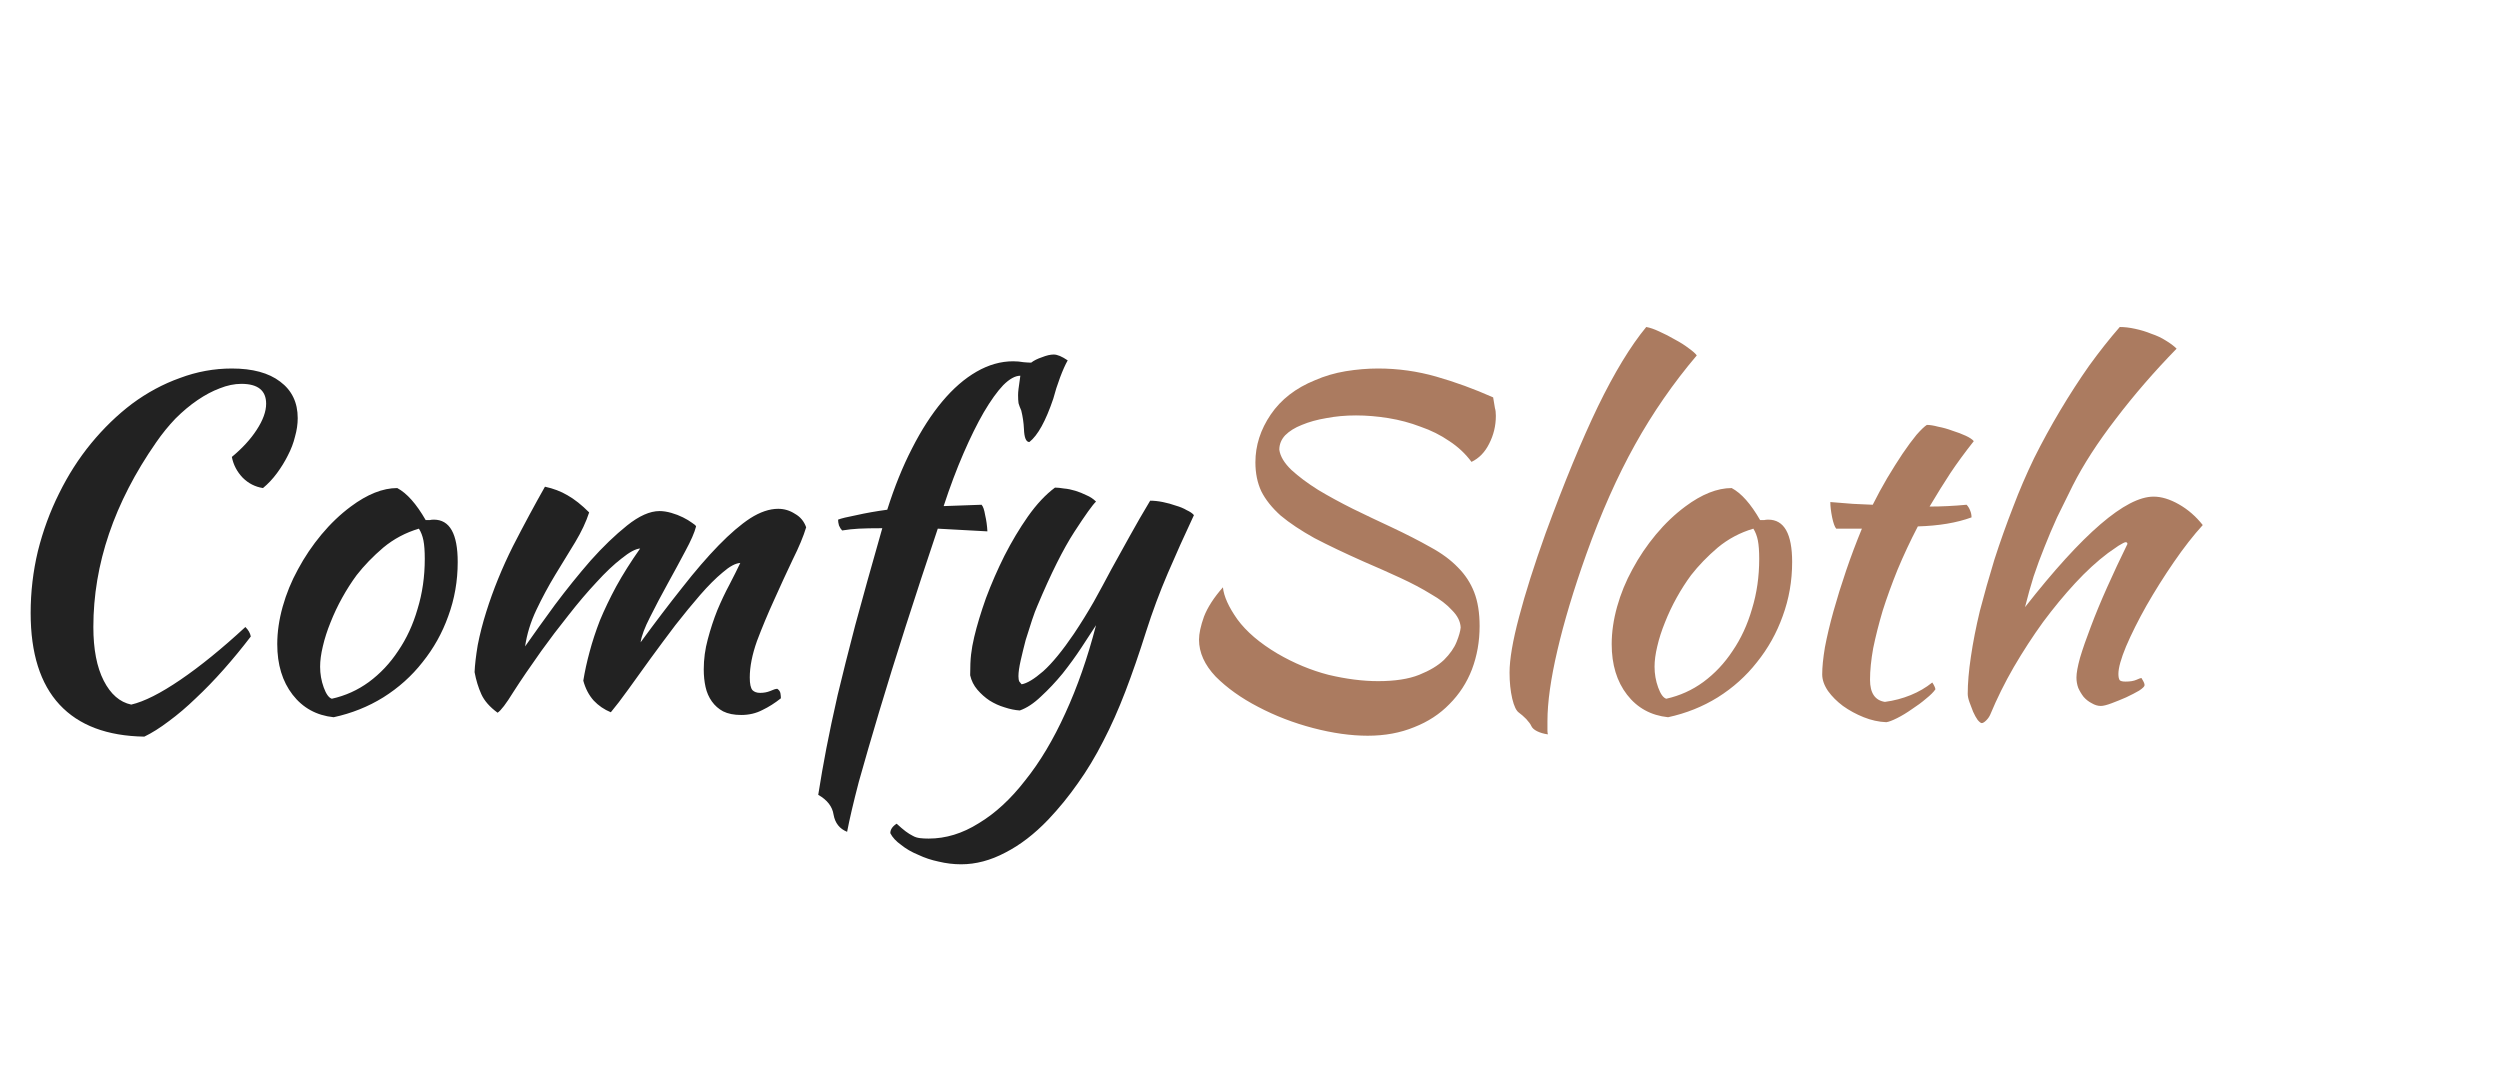<svg width="180" height="78" viewBox="20 0 266 78" fill="none" xmlns="http://www.w3.org/2000/svg">
<g filter="url(#filter0_d)">
<path d="M23.261 42.592C23.261 40.352 23.517 38.16 24.029 36.016C24.573 33.84 25.325 31.792 26.285 29.872C27.245 27.92 28.381 26.144 29.693 24.544C31.037 22.912 32.493 21.504 34.061 20.32C35.661 19.136 37.357 18.224 39.149 17.584C40.941 16.912 42.781 16.576 44.669 16.576C46.877 16.576 48.589 17.04 49.805 17.968C51.053 18.896 51.677 20.192 51.677 21.856C51.677 22.496 51.581 23.152 51.389 23.824C51.229 24.496 50.973 25.168 50.621 25.84C50.301 26.48 49.917 27.104 49.469 27.712C49.021 28.32 48.525 28.848 47.981 29.296C47.149 29.168 46.429 28.8 45.821 28.192C45.213 27.552 44.829 26.816 44.669 25.984C45.789 25.056 46.669 24.096 47.309 23.104C47.981 22.08 48.317 21.152 48.317 20.32C48.317 18.912 47.437 18.208 45.677 18.208C44.941 18.208 44.173 18.368 43.373 18.688C42.605 18.976 41.821 19.392 41.021 19.936C40.221 20.48 39.437 21.136 38.669 21.904C37.933 22.672 37.245 23.52 36.605 24.448C32.157 30.848 29.933 37.392 29.933 44.08C29.933 46.448 30.301 48.352 31.037 49.792C31.773 51.232 32.749 52.08 33.965 52.336C35.341 52.016 37.085 51.136 39.197 49.696C41.309 48.256 43.613 46.384 46.109 44.08C46.429 44.4 46.621 44.736 46.685 45.088C45.757 46.304 44.797 47.472 43.805 48.592C42.813 49.712 41.821 50.736 40.829 51.664C39.869 52.592 38.909 53.408 37.949 54.112C37.021 54.816 36.157 55.36 35.357 55.744C31.389 55.68 28.381 54.544 26.333 52.336C24.285 50.128 23.261 46.88 23.261 42.592ZM55.5 53.68C53.676 53.488 52.22 52.688 51.132 51.28C50.044 49.872 49.5 48.08 49.5 45.904C49.5 44.624 49.692 43.296 50.076 41.92C50.46 40.544 51.004 39.216 51.708 37.936C52.412 36.624 53.244 35.392 54.204 34.24C55.164 33.088 56.204 32.096 57.324 31.264C59.084 29.952 60.732 29.296 62.268 29.296C63.292 29.84 64.3 30.976 65.292 32.704C65.452 32.704 65.596 32.704 65.724 32.704C65.852 32.672 65.996 32.656 66.156 32.656C67.852 32.656 68.7 34.16 68.7 37.168C68.7 39.184 68.364 41.104 67.692 42.928C67.052 44.72 66.14 46.352 64.956 47.824C63.804 49.296 62.412 50.544 60.78 51.568C59.18 52.56 57.42 53.264 55.5 53.68ZM57.948 38.56C57.404 39.296 56.892 40.096 56.412 40.96C55.932 41.824 55.516 42.704 55.164 43.6C54.812 44.464 54.54 45.312 54.348 46.144C54.156 46.944 54.06 47.664 54.06 48.304C54.06 49.072 54.188 49.808 54.444 50.512C54.7 51.216 54.988 51.616 55.308 51.712C56.748 51.392 58.06 50.8 59.244 49.936C60.46 49.04 61.5 47.936 62.364 46.624C63.26 45.312 63.948 43.824 64.428 42.16C64.94 40.496 65.196 38.72 65.196 36.832C65.196 36 65.148 35.344 65.052 34.864C64.956 34.384 64.796 33.968 64.572 33.616C63.164 34.032 61.9 34.704 60.78 35.632C59.692 36.56 58.748 37.536 57.948 38.56ZM98.767 37.264C98.255 37.296 97.631 37.632 96.895 38.272C96.159 38.88 95.359 39.68 94.495 40.672C93.663 41.632 92.783 42.704 91.855 43.888C90.959 45.072 90.079 46.256 89.215 47.44C88.383 48.592 87.599 49.68 86.863 50.704C86.127 51.728 85.503 52.544 84.991 53.152C84.287 52.864 83.679 52.448 83.167 51.904C82.655 51.328 82.287 50.624 82.063 49.792C82.223 48.8 82.447 47.776 82.735 46.72C83.023 45.632 83.391 44.512 83.839 43.36C84.319 42.208 84.895 41.008 85.567 39.76C86.271 38.48 87.119 37.136 88.111 35.728C87.631 35.76 86.975 36.112 86.143 36.784C85.311 37.424 84.415 38.272 83.455 39.328C82.495 40.352 81.503 41.52 80.479 42.832C79.455 44.112 78.495 45.376 77.599 46.624C76.415 48.288 75.423 49.744 74.623 50.992C73.855 52.24 73.295 52.976 72.943 53.2C72.111 52.592 71.535 51.936 71.215 51.232C70.895 50.528 70.655 49.744 70.495 48.88C70.527 48.112 70.639 47.152 70.831 46C71.055 44.848 71.359 43.664 71.743 42.448C72.479 40.112 73.423 37.792 74.575 35.488C75.759 33.184 76.895 31.072 77.983 29.152C78.879 29.344 79.679 29.648 80.383 30.064C81.119 30.48 81.887 31.088 82.687 31.888C82.367 32.88 81.871 33.936 81.199 35.056C80.527 36.144 79.823 37.296 79.087 38.512C78.351 39.728 77.679 40.976 77.071 42.256C76.463 43.536 76.063 44.832 75.871 46.144C76.767 44.864 77.823 43.392 79.039 41.728C80.287 40.064 81.551 38.496 82.831 37.024C84.143 35.552 85.439 34.304 86.719 33.28C87.999 32.256 89.151 31.744 90.175 31.744C90.559 31.744 90.975 31.808 91.423 31.936C91.871 32.064 92.287 32.224 92.671 32.416C93.055 32.608 93.375 32.8 93.631 32.992C93.887 33.152 94.031 33.28 94.063 33.376C93.903 34.016 93.519 34.896 92.911 36.016C92.335 37.104 91.711 38.256 91.039 39.472C90.367 40.688 89.743 41.872 89.167 43.024C88.591 44.144 88.255 45.04 88.159 45.712C89.727 43.568 91.199 41.632 92.575 39.904C93.951 38.144 95.247 36.64 96.463 35.392C97.679 34.144 98.799 33.184 99.823 32.512C100.879 31.84 101.871 31.504 102.799 31.504C103.439 31.504 104.031 31.68 104.575 32.032C105.151 32.352 105.551 32.832 105.775 33.472C105.487 34.432 105.007 35.584 104.335 36.928C103.695 38.272 103.039 39.696 102.367 41.2C101.695 42.672 101.087 44.128 100.543 45.568C100.031 47.008 99.775 48.304 99.775 49.456C99.775 50.128 99.871 50.576 100.063 50.8C100.255 50.992 100.527 51.088 100.879 51.088C101.263 51.088 101.615 51.024 101.935 50.896C102.287 50.736 102.543 50.656 102.703 50.656C102.895 50.784 103.007 50.944 103.039 51.136C103.071 51.328 103.087 51.504 103.087 51.664C102.447 52.176 101.791 52.592 101.119 52.912C100.447 53.264 99.695 53.44 98.863 53.44C98.095 53.44 97.455 53.312 96.943 53.056C96.463 52.8 96.063 52.448 95.743 52C95.423 51.552 95.199 51.04 95.071 50.464C94.943 49.888 94.879 49.264 94.879 48.592C94.879 47.504 95.023 46.432 95.311 45.376C95.599 44.288 95.935 43.264 96.319 42.304C96.735 41.312 97.167 40.4 97.615 39.568C98.063 38.704 98.447 37.936 98.767 37.264ZM110.132 65.872C109.332 65.552 108.852 64.944 108.692 64.048C108.564 63.184 108.02 62.48 107.06 61.936C107.316 60.304 107.604 58.656 107.924 56.992C108.244 55.328 108.644 53.44 109.124 51.328C109.636 49.184 110.26 46.704 110.996 43.888C111.764 41.04 112.724 37.6 113.876 33.568C112.82 33.568 111.988 33.584 111.38 33.616C110.772 33.648 110.18 33.712 109.604 33.808C109.476 33.68 109.364 33.504 109.268 33.28C109.204 33.056 109.172 32.848 109.172 32.656C109.492 32.528 110.148 32.368 111.14 32.176C112.132 31.952 113.22 31.76 114.404 31.6C115.172 29.168 116.052 26.992 117.044 25.072C118.036 23.12 119.108 21.456 120.26 20.08C121.412 18.704 122.628 17.648 123.908 16.912C125.188 16.176 126.484 15.808 127.796 15.808C128.18 15.808 128.548 15.84 128.9 15.904C129.252 15.936 129.524 15.952 129.716 15.952C130.004 15.728 130.388 15.536 130.868 15.376C131.348 15.184 131.764 15.088 132.116 15.088C132.5 15.088 132.996 15.296 133.604 15.712C133.348 16.16 133.076 16.768 132.788 17.536C132.5 18.304 132.26 19.056 132.068 19.792C131.268 22.16 130.42 23.696 129.524 24.4C129.172 24.4 128.98 23.936 128.948 23.008C128.916 22.336 128.82 21.68 128.66 21.04C128.532 20.752 128.436 20.496 128.372 20.272C128.34 20.048 128.324 19.76 128.324 19.408C128.324 19.216 128.34 18.992 128.372 18.736C128.404 18.448 128.468 17.984 128.564 17.344C128.02 17.344 127.412 17.68 126.74 18.352C126.1 19.024 125.412 19.984 124.676 21.232C123.972 22.448 123.252 23.904 122.516 25.6C121.78 27.296 121.076 29.168 120.404 31.216L124.436 31.072C124.596 31.232 124.724 31.6 124.82 32.176C124.948 32.72 125.028 33.296 125.06 33.904L119.78 33.616C118.564 37.232 117.428 40.688 116.372 43.984C115.316 47.28 114.372 50.32 113.54 53.104C112.708 55.888 111.988 58.368 111.38 60.544C110.804 62.752 110.388 64.528 110.132 65.872ZM141.946 44.56C141.21 46.896 140.474 49.024 139.738 50.944C139.002 52.864 138.218 54.624 137.386 56.224C136.554 57.856 135.658 59.344 134.698 60.688C133.738 62.064 132.682 63.36 131.53 64.576C130.058 66.112 128.538 67.28 126.97 68.08C125.402 68.912 123.834 69.328 122.266 69.328C121.466 69.328 120.666 69.232 119.866 69.04C119.098 68.88 118.378 68.64 117.706 68.32C117.002 68.032 116.394 67.68 115.882 67.264C115.338 66.88 114.954 66.464 114.73 66.016C114.73 65.632 114.954 65.296 115.402 65.008C115.786 65.36 116.106 65.632 116.362 65.824C116.618 66.016 116.874 66.176 117.13 66.304C117.354 66.432 117.61 66.512 117.898 66.544C118.154 66.576 118.458 66.592 118.81 66.592C120.634 66.592 122.41 66.048 124.138 64.96C125.898 63.904 127.546 62.384 129.082 60.4C130.65 58.448 132.074 56.064 133.354 53.248C134.634 50.464 135.722 47.344 136.618 43.888C136.202 44.528 135.69 45.312 135.082 46.24C134.474 47.168 133.802 48.096 133.066 49.024C132.33 49.92 131.562 50.736 130.762 51.472C129.994 52.208 129.242 52.704 128.506 52.96C127.994 52.928 127.45 52.816 126.874 52.624C126.33 52.464 125.802 52.224 125.29 51.904C124.81 51.584 124.378 51.2 123.994 50.752C123.61 50.304 123.354 49.792 123.226 49.216C123.226 48.288 123.258 47.552 123.322 47.008C123.386 46.432 123.498 45.808 123.658 45.136C123.946 43.92 124.362 42.544 124.906 41.008C125.482 39.472 126.138 37.968 126.874 36.496C127.642 34.992 128.474 33.6 129.37 32.32C130.298 31.008 131.258 29.984 132.25 29.248C132.506 29.248 132.826 29.28 133.21 29.344C133.594 29.376 133.994 29.456 134.41 29.584C134.826 29.712 135.226 29.872 135.61 30.064C135.994 30.224 136.33 30.448 136.618 30.736C136.266 31.056 135.498 32.128 134.314 33.952C133.13 35.776 131.818 38.4 130.378 41.824C130.218 42.176 130.026 42.688 129.802 43.36C129.578 44.032 129.354 44.736 129.13 45.472C128.938 46.208 128.762 46.928 128.602 47.632C128.442 48.336 128.362 48.896 128.362 49.312C128.362 49.568 128.394 49.76 128.458 49.888C128.554 50.016 128.634 50.112 128.698 50.176C129.274 50.08 130.042 49.616 131.002 48.784C131.962 47.92 133.05 46.592 134.266 44.8C135.034 43.648 135.738 42.512 136.378 41.392C137.018 40.24 137.642 39.088 138.25 37.936C138.89 36.784 139.546 35.6 140.218 34.384C140.89 33.168 141.61 31.92 142.378 30.64C142.794 30.64 143.242 30.688 143.722 30.784C144.202 30.88 144.666 31.008 145.114 31.168C145.562 31.296 145.946 31.456 146.266 31.648C146.618 31.808 146.874 31.984 147.034 32.176C146.042 34.288 145.114 36.352 144.25 38.368C143.386 40.384 142.618 42.448 141.946 44.56Z" fill="#222222"/>
<path d="M178.871 19.648C178.967 20.192 179.031 20.576 179.063 20.8C179.127 20.992 179.159 21.264 179.159 21.616C179.159 22.672 178.919 23.664 178.439 24.592C177.991 25.488 177.367 26.128 176.567 26.512C175.927 25.648 175.143 24.912 174.215 24.304C173.287 23.664 172.263 23.152 171.143 22.768C170.055 22.352 168.919 22.048 167.735 21.856C166.551 21.664 165.399 21.568 164.279 21.568C163.159 21.568 162.103 21.664 161.111 21.856C160.151 22.016 159.287 22.256 158.519 22.576C157.783 22.864 157.191 23.232 156.743 23.68C156.327 24.128 156.119 24.64 156.119 25.216C156.215 25.92 156.647 26.64 157.415 27.376C158.183 28.08 159.127 28.784 160.247 29.488C161.367 30.16 162.599 30.832 163.943 31.504C165.319 32.176 166.663 32.816 167.975 33.424C169.607 34.192 171.015 34.912 172.199 35.584C173.383 36.224 174.359 36.944 175.127 37.744C175.895 38.512 176.471 39.392 176.855 40.384C177.239 41.376 177.431 42.576 177.431 43.984C177.431 45.616 177.159 47.152 176.615 48.592C176.071 50 175.271 51.232 174.215 52.288C173.191 53.344 171.943 54.16 170.471 54.736C168.999 55.344 167.351 55.648 165.527 55.648C163.735 55.648 161.799 55.376 159.719 54.832C157.639 54.288 155.687 53.536 153.863 52.576C152.071 51.648 150.567 50.576 149.351 49.36C148.167 48.112 147.575 46.8 147.575 45.424C147.575 44.784 147.751 43.968 148.103 42.976C148.487 41.984 149.159 40.944 150.119 39.856C150.215 40.816 150.727 41.952 151.655 43.264C152.615 44.576 154.039 45.792 155.927 46.912C157.687 47.936 159.495 48.688 161.351 49.168C163.239 49.616 164.999 49.84 166.631 49.84C168.423 49.84 169.879 49.616 170.999 49.168C172.119 48.72 172.999 48.192 173.639 47.584C174.279 46.944 174.727 46.304 174.983 45.664C175.239 45.024 175.383 44.512 175.415 44.128C175.383 43.488 175.079 42.88 174.503 42.304C173.959 41.696 173.207 41.12 172.247 40.576C171.319 40 170.231 39.424 168.983 38.848C167.735 38.272 166.439 37.696 165.095 37.12C163.079 36.224 161.335 35.392 159.863 34.624C158.423 33.824 157.223 33.024 156.263 32.224C155.335 31.392 154.647 30.528 154.199 29.632C153.783 28.736 153.575 27.712 153.575 26.56C153.575 24.768 154.119 23.072 155.207 21.472C156.295 19.872 157.863 18.656 159.911 17.824C160.935 17.376 162.023 17.056 163.175 16.864C164.359 16.672 165.511 16.576 166.631 16.576C168.743 16.576 170.807 16.864 172.823 17.44C174.839 18.016 176.855 18.752 178.871 19.648ZM180.616 48.928C180.616 47.52 180.952 45.552 181.624 43.024C182.296 40.464 183.24 37.488 184.456 34.096C186.44 28.688 188.296 24.192 190.024 20.608C191.784 16.992 193.496 14.176 195.16 12.16C195.544 12.224 196.008 12.384 196.552 12.64C197.128 12.896 197.688 13.184 198.232 13.504C198.776 13.792 199.256 14.096 199.672 14.416C200.12 14.736 200.408 14.992 200.536 15.184C198.04 18.128 195.848 21.296 193.96 24.688C192.072 28.08 190.344 31.968 188.776 36.352C187.432 40.128 186.408 43.536 185.704 46.576C185 49.584 184.648 52.096 184.648 54.112C184.648 54.656 184.648 54.992 184.648 55.12C184.648 55.248 184.664 55.376 184.696 55.504C184.248 55.44 183.864 55.328 183.544 55.168C183.224 55.008 183.016 54.816 182.92 54.592C182.856 54.432 182.68 54.192 182.392 53.872C182.104 53.584 181.848 53.36 181.624 53.2C181.336 53.008 181.096 52.512 180.904 51.712C180.712 50.88 180.616 49.952 180.616 48.928ZM197.484 53.68C195.66 53.488 194.204 52.688 193.116 51.28C192.028 49.872 191.484 48.08 191.484 45.904C191.484 44.624 191.676 43.296 192.06 41.92C192.444 40.544 192.988 39.216 193.692 37.936C194.396 36.624 195.228 35.392 196.188 34.24C197.148 33.088 198.188 32.096 199.308 31.264C201.068 29.952 202.716 29.296 204.252 29.296C205.276 29.84 206.284 30.976 207.276 32.704C207.436 32.704 207.58 32.704 207.708 32.704C207.836 32.672 207.98 32.656 208.14 32.656C209.836 32.656 210.684 34.16 210.684 37.168C210.684 39.184 210.348 41.104 209.676 42.928C209.036 44.72 208.124 46.352 206.94 47.824C205.788 49.296 204.396 50.544 202.764 51.568C201.164 52.56 199.404 53.264 197.484 53.68ZM199.932 38.56C199.388 39.296 198.876 40.096 198.396 40.96C197.916 41.824 197.5 42.704 197.148 43.6C196.796 44.464 196.524 45.312 196.332 46.144C196.14 46.944 196.044 47.664 196.044 48.304C196.044 49.072 196.172 49.808 196.428 50.512C196.684 51.216 196.972 51.616 197.292 51.712C198.732 51.392 200.044 50.8 201.228 49.936C202.444 49.04 203.484 47.936 204.348 46.624C205.244 45.312 205.932 43.824 206.412 42.16C206.924 40.496 207.18 38.72 207.18 36.832C207.18 36 207.132 35.344 207.036 34.864C206.94 34.384 206.78 33.968 206.556 33.616C205.148 34.032 203.884 34.704 202.764 35.632C201.676 36.56 200.732 37.536 199.932 38.56ZM215.371 33.616C215.211 33.424 215.067 33.024 214.939 32.416C214.811 31.776 214.747 31.232 214.747 30.784C215.579 30.848 216.379 30.912 217.147 30.976C217.915 31.008 218.619 31.04 219.259 31.072C219.739 30.112 220.251 29.168 220.795 28.24C221.371 27.28 221.915 26.416 222.427 25.648C222.971 24.848 223.467 24.176 223.915 23.632C224.395 23.088 224.763 22.736 225.019 22.576C225.339 22.576 225.739 22.64 226.219 22.768C226.731 22.864 227.243 23.008 227.755 23.2C228.267 23.36 228.731 23.536 229.147 23.728C229.563 23.92 229.851 24.112 230.011 24.304C229.051 25.52 228.219 26.656 227.515 27.712C226.843 28.736 226.107 29.92 225.307 31.264C225.947 31.264 226.587 31.248 227.227 31.216C227.899 31.184 228.571 31.136 229.243 31.072C229.403 31.232 229.531 31.44 229.627 31.696C229.723 31.92 229.771 32.16 229.771 32.416C228.203 32.992 226.299 33.312 224.059 33.376C223.259 34.912 222.539 36.448 221.899 37.984C221.291 39.488 220.763 40.944 220.315 42.352C219.899 43.76 219.563 45.088 219.307 46.336C219.083 47.584 218.971 48.704 218.971 49.696C218.971 51.104 219.499 51.888 220.555 52.048C221.515 51.92 222.427 51.68 223.291 51.328C224.155 50.976 224.923 50.528 225.595 49.984C225.787 50.272 225.899 50.512 225.931 50.704C225.739 50.992 225.403 51.328 224.923 51.712C224.475 52.096 223.979 52.464 223.435 52.816C222.891 53.2 222.363 53.52 221.851 53.776C221.339 54.032 220.955 54.176 220.699 54.208C219.899 54.176 219.099 54 218.299 53.68C217.499 53.36 216.763 52.96 216.091 52.48C215.451 52 214.923 51.472 214.507 50.896C214.091 50.288 213.883 49.696 213.883 49.12C213.883 48.352 213.979 47.392 214.171 46.24C214.395 45.056 214.699 43.776 215.083 42.4C215.467 41.024 215.915 39.584 216.427 38.08C216.939 36.576 217.499 35.088 218.107 33.616H215.371ZM229.366 51.184C229.366 50.064 229.478 48.752 229.702 47.248C229.926 45.712 230.246 44.08 230.662 42.352C231.11 40.624 231.622 38.816 232.198 36.928C232.806 35.04 233.478 33.152 234.214 31.264C234.854 29.568 235.59 27.856 236.422 26.128C237.286 24.4 238.214 22.704 239.206 21.04C240.198 19.376 241.222 17.792 242.278 16.288C243.366 14.784 244.454 13.408 245.542 12.16C246.054 12.16 246.598 12.224 247.174 12.352C247.782 12.48 248.358 12.656 248.902 12.88C249.478 13.072 249.99 13.312 250.438 13.6C250.918 13.888 251.302 14.176 251.59 14.464C249.19 16.928 247.03 19.424 245.11 21.952C243.19 24.448 241.67 26.8 240.55 29.008C239.942 30.224 239.382 31.36 238.87 32.416C238.39 33.472 237.942 34.528 237.526 35.584C237.11 36.608 236.726 37.648 236.374 38.704C236.054 39.728 235.75 40.816 235.462 41.968C241.606 34.128 246.166 30.208 249.142 30.208C249.974 30.208 250.87 30.48 251.83 31.024C252.79 31.568 253.638 32.304 254.374 33.232C253.382 34.32 252.358 35.632 251.302 37.168C250.246 38.704 249.27 40.256 248.374 41.824C247.51 43.36 246.79 44.8 246.214 46.144C245.67 47.456 245.398 48.432 245.398 49.072C245.398 49.392 245.446 49.616 245.542 49.744C245.638 49.84 245.846 49.888 246.166 49.888C246.646 49.888 247.03 49.824 247.318 49.696C247.606 49.568 247.782 49.504 247.846 49.504C248.006 49.76 248.102 49.936 248.134 50.032C248.166 50.128 248.182 50.208 248.182 50.272C248.182 50.4 247.99 50.592 247.606 50.848C247.222 51.072 246.758 51.312 246.214 51.568C245.702 51.792 245.19 52 244.678 52.192C244.166 52.384 243.782 52.48 243.526 52.48C243.206 52.48 242.886 52.384 242.566 52.192C242.246 52.032 241.958 51.808 241.702 51.52C241.478 51.232 241.286 50.912 241.126 50.56C240.998 50.208 240.934 49.84 240.934 49.456C240.934 48.976 241.062 48.272 241.318 47.344C241.606 46.384 241.99 45.28 242.47 44.032C242.95 42.752 243.526 41.36 244.198 39.856C244.87 38.352 245.59 36.816 246.358 35.248C246.358 35.12 246.294 35.056 246.166 35.056C246.07 35.056 245.814 35.184 245.398 35.44C245.014 35.696 244.646 35.952 244.294 36.208C243.142 37.072 241.974 38.144 240.79 39.424C239.638 40.672 238.502 42.048 237.382 43.552C236.294 45.056 235.254 46.656 234.262 48.352C233.302 50.016 232.47 51.696 231.766 53.392C231.67 53.616 231.526 53.824 231.334 54.016C231.142 54.208 230.982 54.304 230.854 54.304C230.758 54.304 230.614 54.192 230.422 53.968C230.262 53.744 230.102 53.456 229.942 53.104C229.814 52.784 229.686 52.448 229.558 52.096C229.43 51.744 229.366 51.44 229.366 51.184Z" fill="#AB7B60"/>
</g>
<defs>
<filter id="filter0_d" x="19.261" y="12.16" width="239.113" height="65.168" filterUnits="userSpaceOnUse" color-interpolation-filters="sRGB">
<feFlood flood-opacity="0" result="BackgroundImageFix"/>
<feColorMatrix in="SourceAlpha" type="matrix" values="0 0 0 0 0 0 0 0 0 0 0 0 0 0 0 0 0 0 127 0"/>
<feOffset dy="4"/>
<feGaussianBlur stdDeviation="2"/>
<feColorMatrix type="matrix" values="0 0 0 0 0 0 0 0 0 0 0 0 0 0 0 0 0 0 0.25 0"/>
<feBlend mode="normal" in2="BackgroundImageFix" result="effect1_dropShadow"/>
<feBlend mode="normal" in="SourceGraphic" in2="effect1_dropShadow" result="shape"/>
</filter>
</defs>
</svg>
